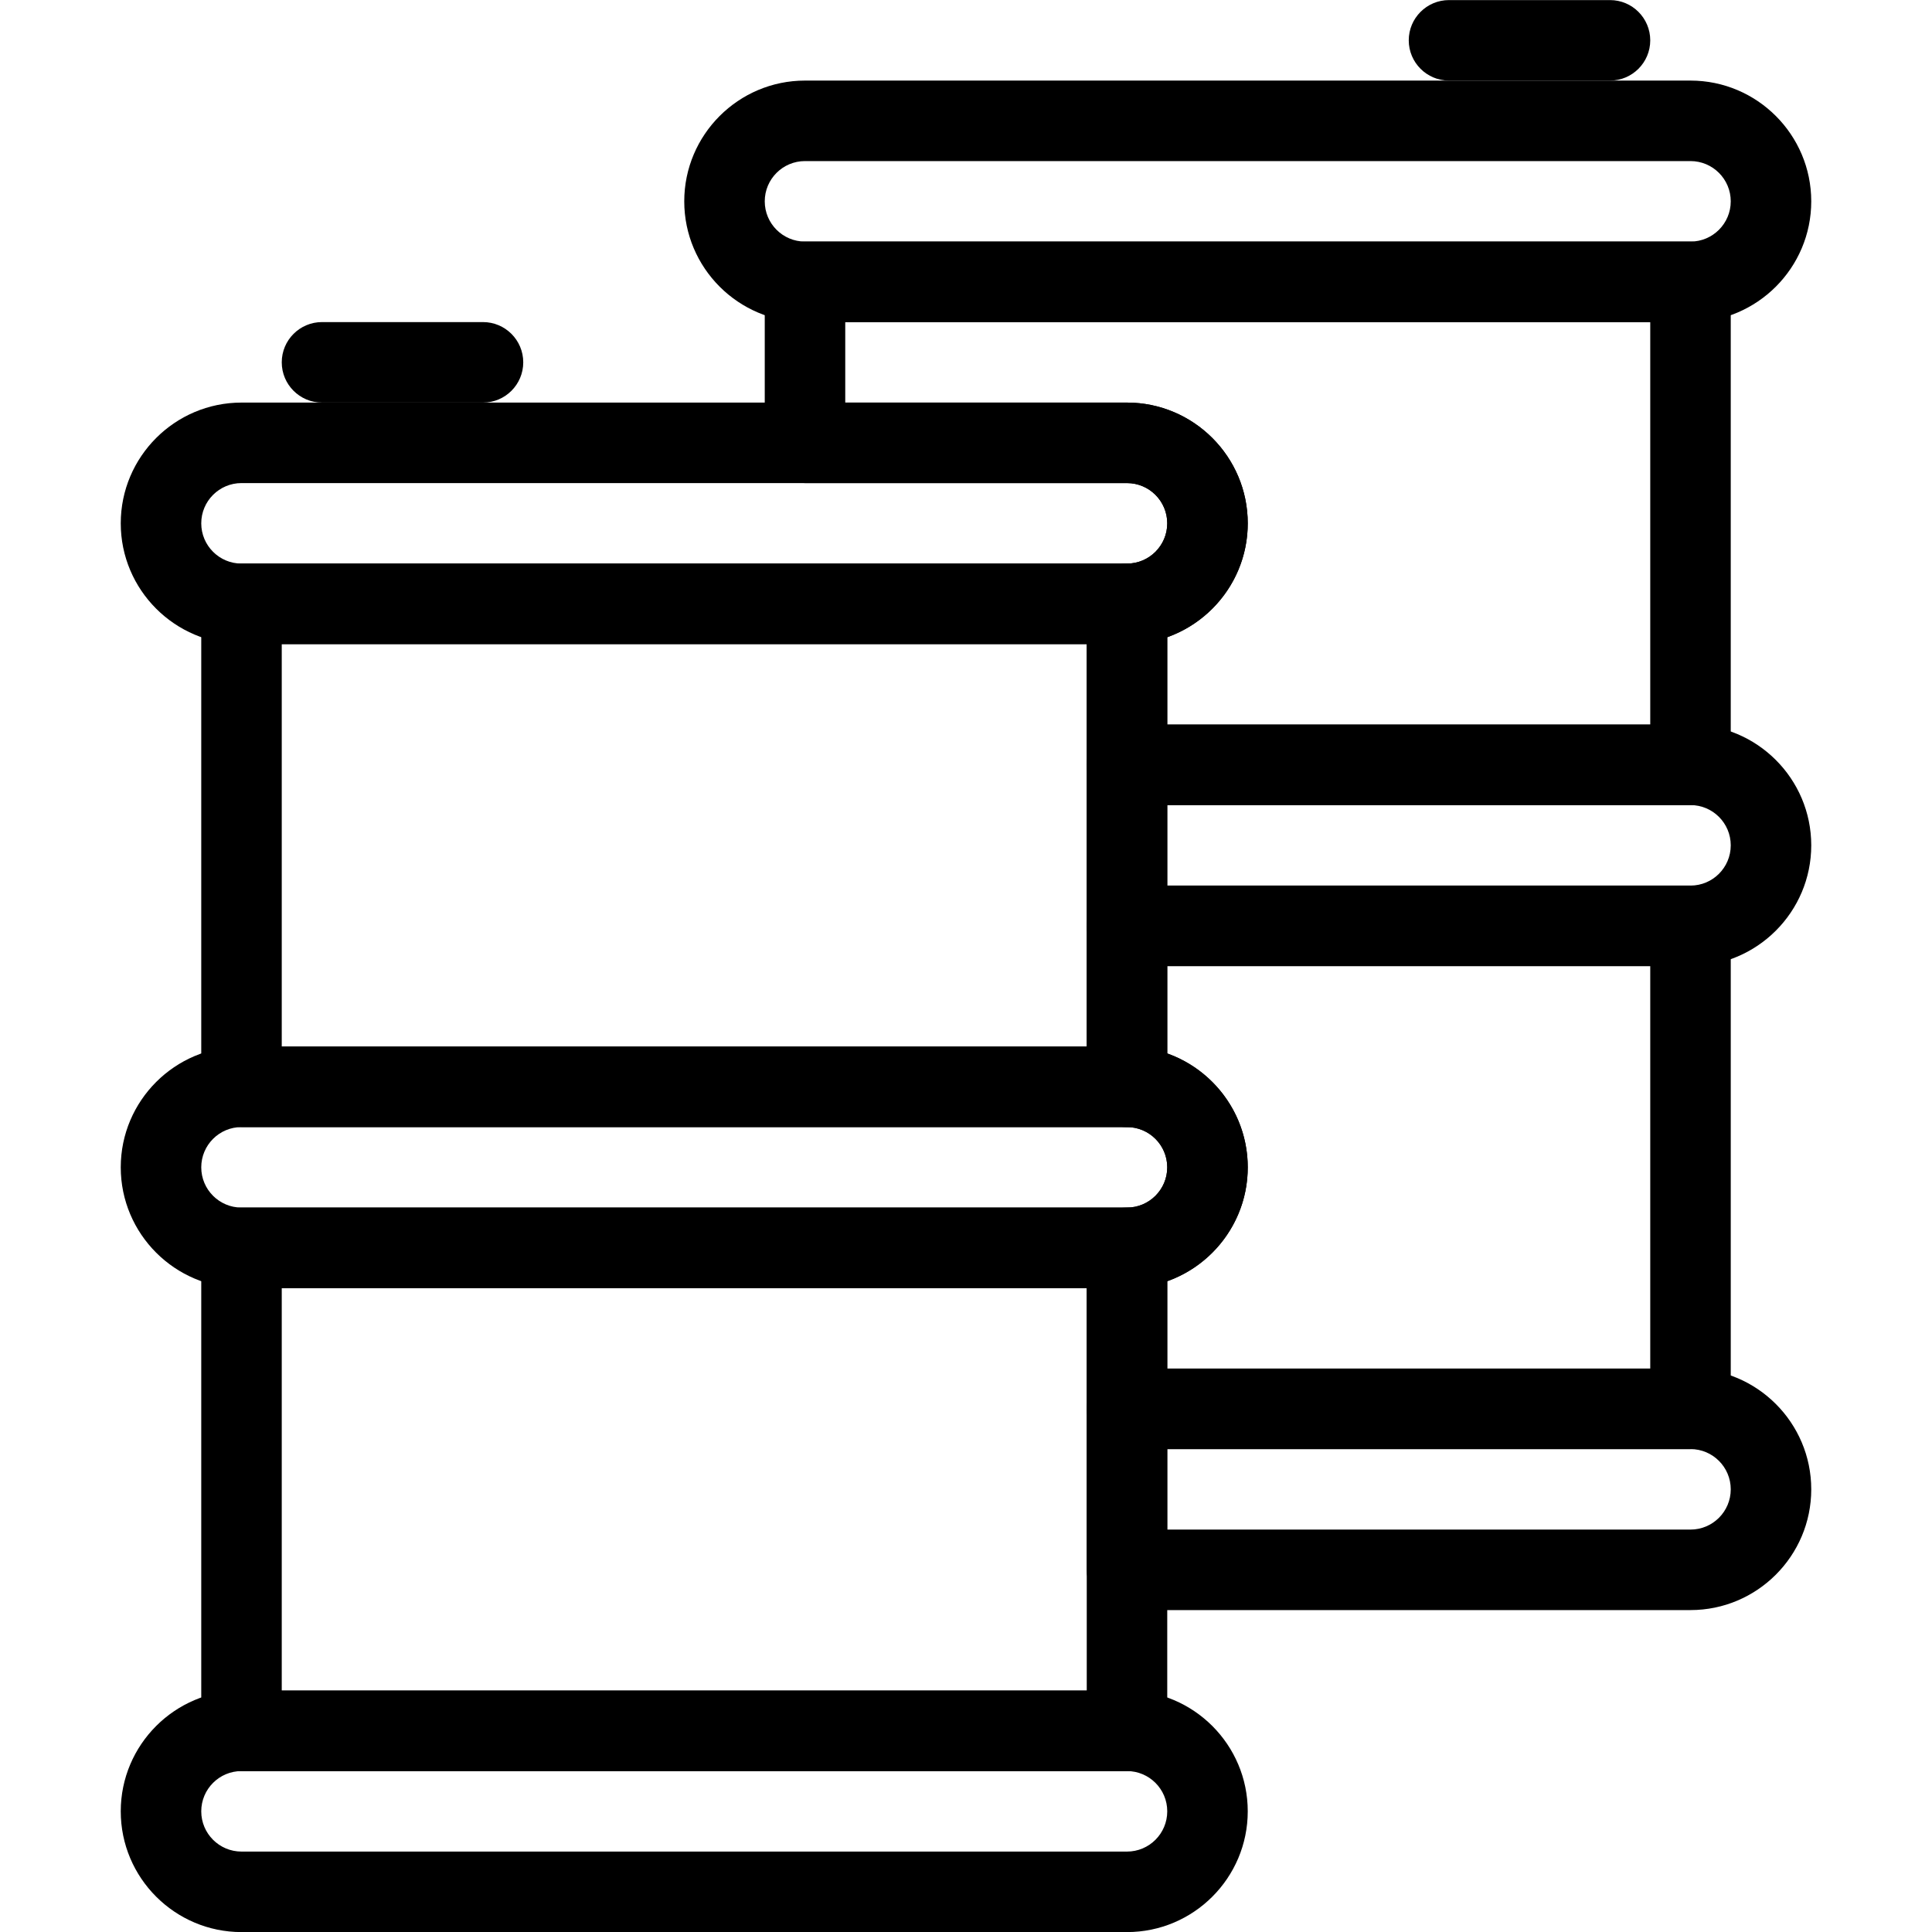 <?xml version="1.0" encoding="iso-8859-1"?>
<!-- Generator: Adobe Illustrator 18.0.0, SVG Export Plug-In . SVG Version: 6.00 Build 0)  -->
<!DOCTYPE svg PUBLIC "-//W3C//DTD SVG 1.1//EN" "http://www.w3.org/Graphics/SVG/1.1/DTD/svg11.dtd">
<svg version="1.1" id="Layer_1" xmlns="http://www.w3.org/2000/svg" xmlns:xlink="http://www.w3.org/1999/xlink" x="0px" y="0px"
	 viewBox="0 0 24 24" style="enable-background:new 0 0 24 24;" xml:space="preserve">
<g>
	<path d="M14,22.001H3c-0.276,0-0.5-0.224-0.5-0.5v-6c0-0.276,0.224-0.5,0.5-0.5h11c0.276,0,0.5,0.224,0.5,0.5v6
		C14.5,21.777,14.276,22.001,14,22.001z M3.5,21.001h10v-5h-10V21.001z"/>
	<path d="M14,24.001H3c-0.827,0-1.5-0.673-1.5-1.5s0.673-1.5,1.5-1.5h11c0.827,0,1.5,0.673,1.5,1.5S14.827,24.001,14,24.001z
		 M3,22.001c-0.276,0-0.5,0.224-0.5,0.5s0.224,0.5,0.5,0.5h11c0.276,0,0.5-0.224,0.5-0.5s-0.224-0.5-0.5-0.5H3z"/>
	<path d="M14,16.001H3c-0.827,0-1.5-0.673-1.5-1.5s0.673-1.5,1.5-1.5h11c0.827,0,1.5,0.673,1.5,1.5S14.827,16.001,14,16.001z
		 M3,14.001c-0.276,0-0.5,0.224-0.5,0.5s0.224,0.5,0.5,0.5h11c0.276,0,0.5-0.224,0.5-0.5s-0.224-0.5-0.5-0.5H3z"/>
	<path d="M14,8.001H3c-0.827,0-1.5-0.673-1.5-1.5s0.673-1.5,1.5-1.5h11c0.827,0,1.5,0.673,1.5,1.5S14.827,8.001,14,8.001z M3,6.001
		c-0.276,0-0.5,0.224-0.5,0.5s0.224,0.5,0.5,0.5h11c0.276,0,0.5-0.224,0.5-0.5s-0.224-0.5-0.5-0.5H3z"/>
	<path d="M14,14.001H3c-0.276,0-0.5-0.224-0.5-0.5v-6c0-0.276,0.224-0.5,0.5-0.5h11c0.276,0,0.5,0.224,0.5,0.5v6
		C14.5,13.777,14.276,14.001,14,14.001z M3.5,13.001h10v-5h-10V13.001z"/>
	<path d="M6,5.001H4c-0.276,0-0.5-0.224-0.5-0.5s0.224-0.5,0.5-0.5h2c0.276,0,0.5,0.224,0.5,0.5S6.276,5.001,6,5.001z"/>
	<path d="M21,4.001H10c-0.827,0-1.5-0.673-1.5-1.5s0.673-1.5,1.5-1.5h11c0.827,0,1.5,0.673,1.5,1.5S21.827,4.001,21,4.001z
		 M10,2.001c-0.276,0-0.5,0.224-0.5,0.5s0.224,0.5,0.5,0.5h11c0.276,0,0.5-0.224,0.5-0.5s-0.224-0.5-0.5-0.5H10z"/>
	<path d="M20,1.001h-2c-0.276,0-0.5-0.224-0.5-0.5s0.224-0.5,0.5-0.5h2c0.276,0,0.5,0.224,0.5,0.5S20.276,1.001,20,1.001z"/>
	<path d="M21,20.001h-7c-0.276,0-0.5-0.224-0.5-0.5v-2c0-0.276,0.224-0.5,0.5-0.5h7c0.827,0,1.5,0.673,1.5,1.5
		S21.827,20.001,21,20.001z M14.5,19.001H21c0.276,0,0.5-0.224,0.5-0.5s-0.224-0.5-0.5-0.5h-6.5V19.001z"/>
	<path d="M21,18.001h-7c-0.276,0-0.5-0.224-0.5-0.5v-2c0-0.276,0.224-0.5,0.5-0.5c0.276,0,0.5-0.224,0.5-0.5s-0.224-0.5-0.5-0.5
		c-0.276,0-0.5-0.224-0.5-0.5v-2c0-0.276,0.224-0.5,0.5-0.5h7c0.276,0,0.5,0.224,0.5,0.5v6C21.5,17.777,21.276,18.001,21,18.001z
		 M14.5,17.001h6v-5h-6v1.085c0.582,0.207,1,0.763,1,1.415s-0.418,1.208-1,1.415V17.001z"/>
	<path d="M21,10.001h-7c-0.276,0-0.5-0.224-0.5-0.5v-2c0-0.276,0.224-0.5,0.5-0.5c0.276,0,0.5-0.224,0.5-0.5s-0.224-0.5-0.5-0.5h-4
		c-0.276,0-0.5-0.224-0.5-0.5v-2c0-0.276,0.224-0.5,0.5-0.5h11c0.276,0,0.5,0.224,0.5,0.5v6C21.5,9.777,21.276,10.001,21,10.001z
		 M14.5,9.001h6v-5h-10v1H14c0.827,0,1.5,0.673,1.5,1.5c0,0.652-0.418,1.208-1,1.415V9.001z"/>
	<path d="M21,12.001h-7c-0.276,0-0.5-0.224-0.5-0.5v-2c0-0.276,0.224-0.5,0.5-0.5h7c0.827,0,1.5,0.673,1.5,1.5
		S21.827,12.001,21,12.001z M14.5,11.001H21c0.276,0,0.5-0.224,0.5-0.5s-0.224-0.5-0.5-0.5h-6.5V11.001z"/>
</g>
<g>
</g>
<g>
</g>
<g>
</g>
<g>
</g>
<g>
</g>
<g>
</g>
<g>
</g>
<g>
</g>
<g>
</g>
<g>
</g>
<g>
</g>
<g>
</g>
<g>
</g>
<g>
</g>
<g>
</g>
</svg>
